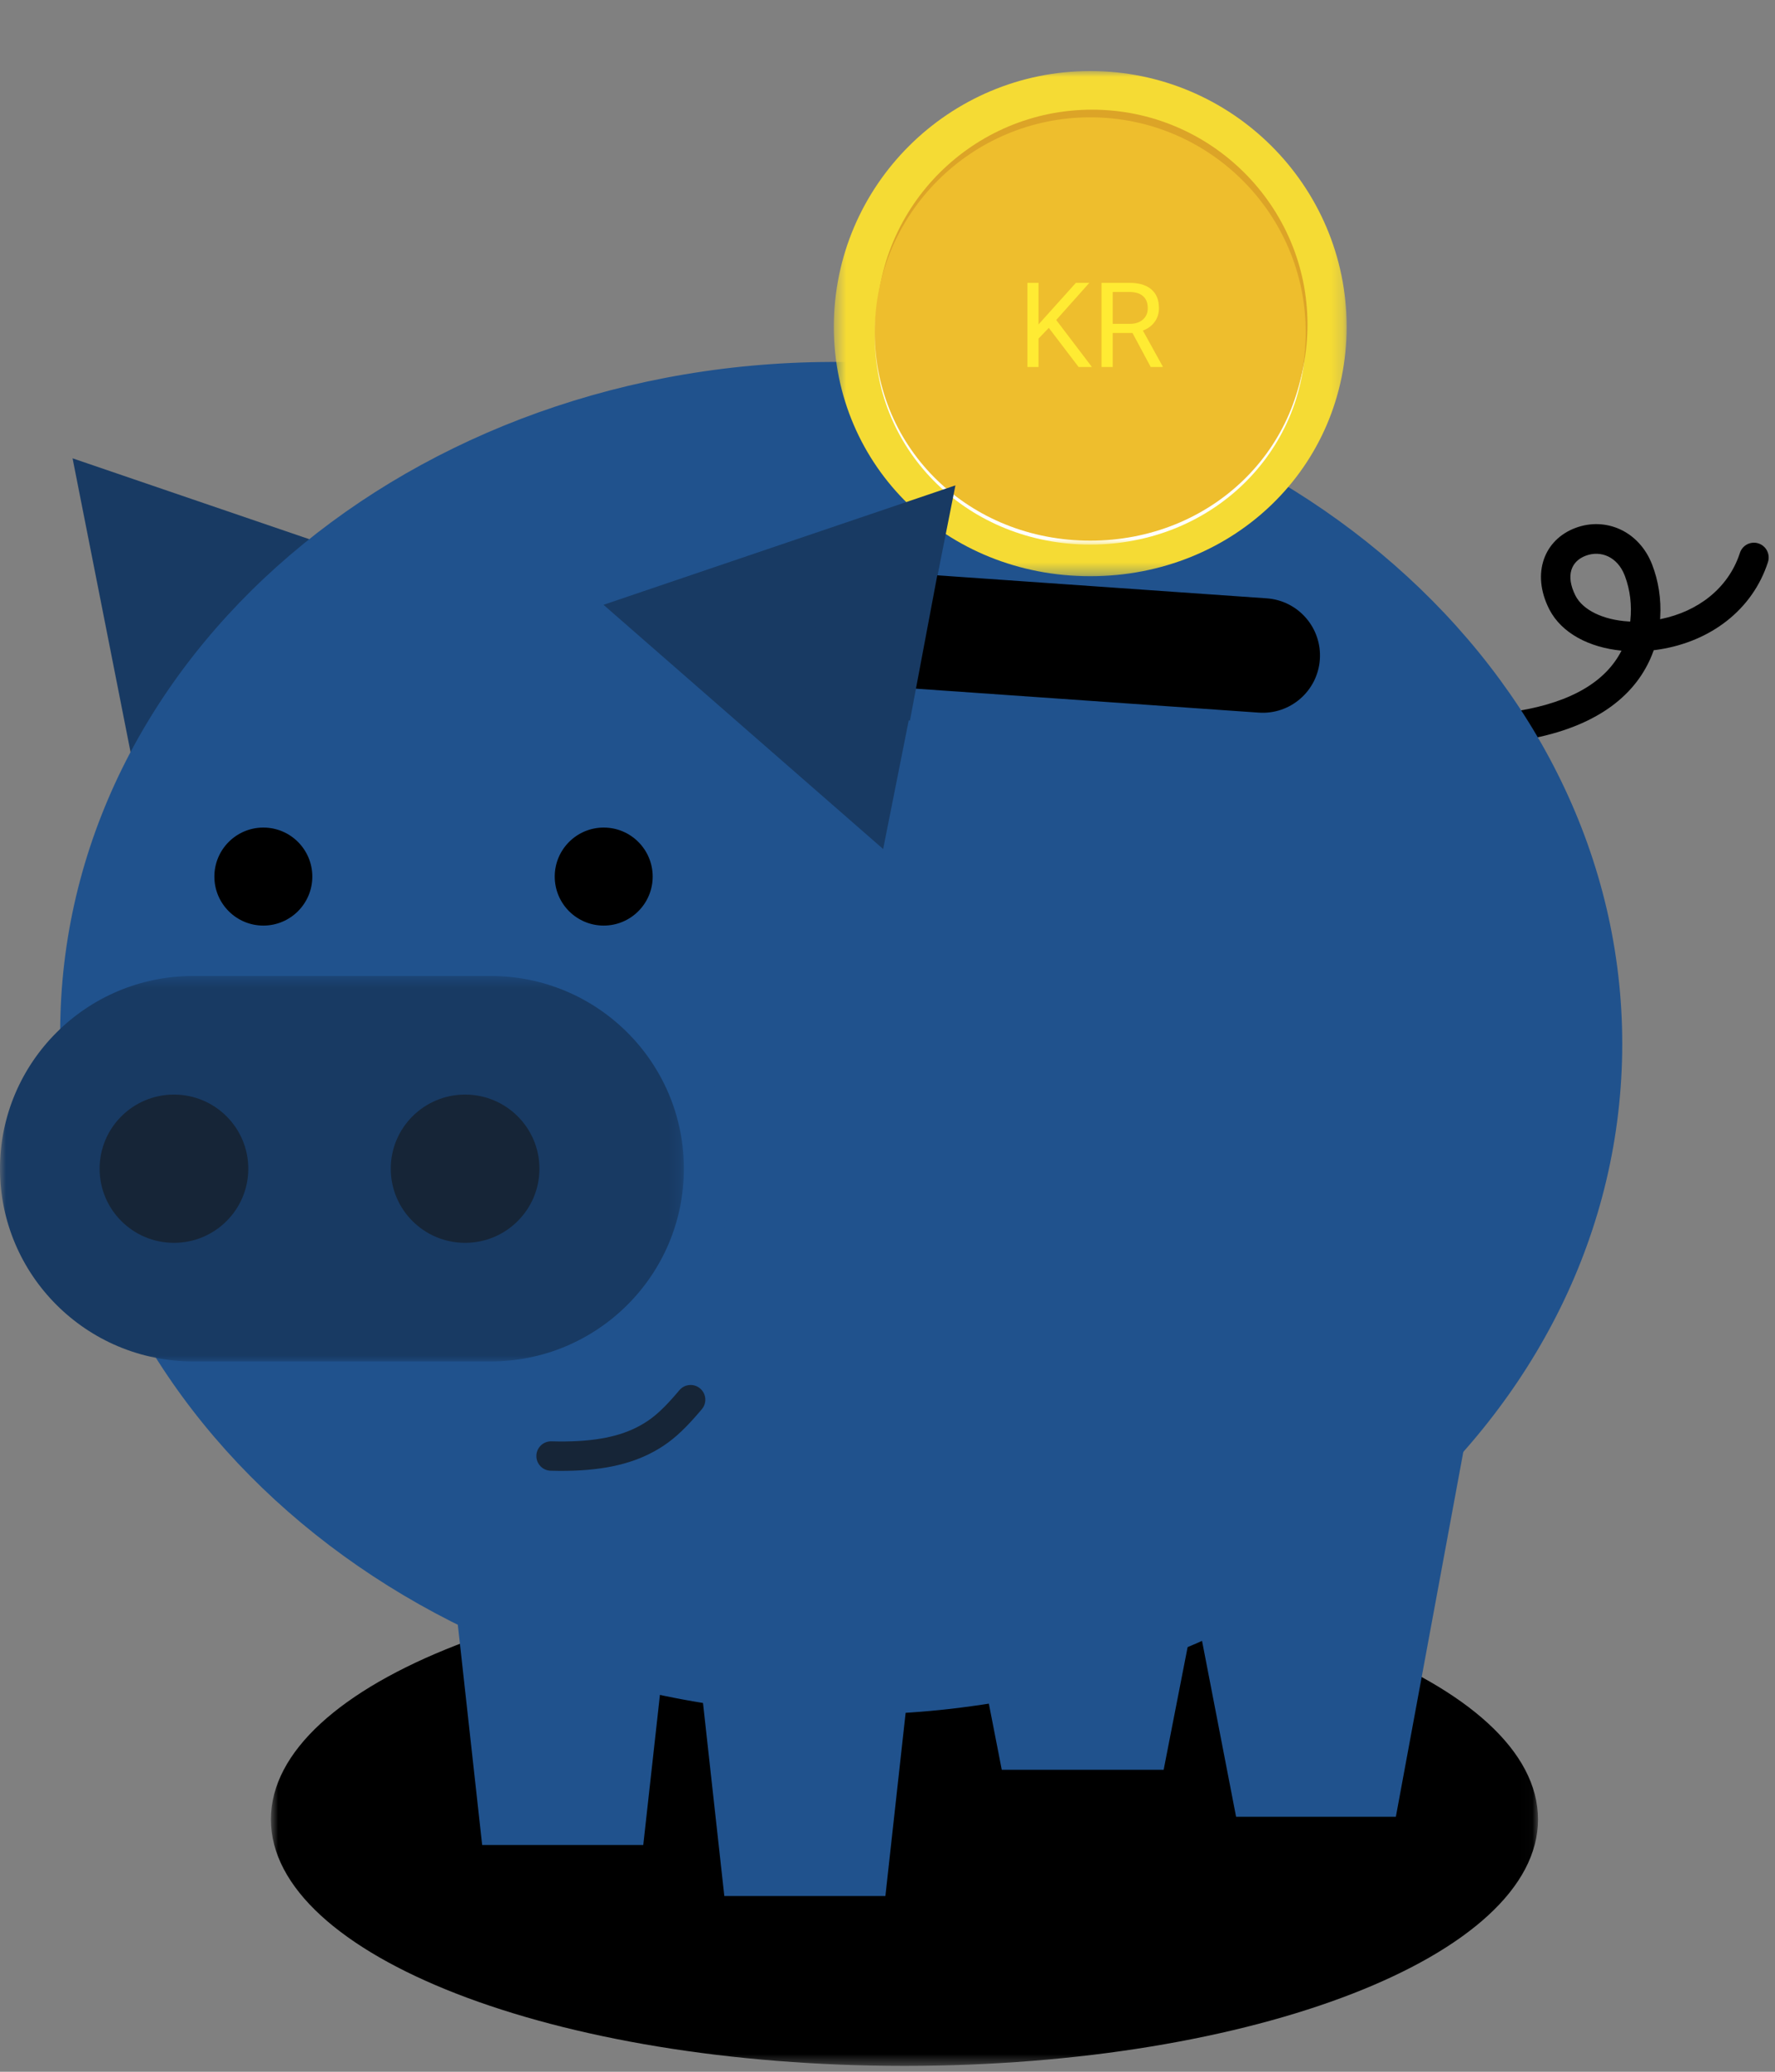 <svg width="150" height="175" viewBox="0 0 150 175" fill="none" xmlns="http://www.w3.org/2000/svg">
<rect x="0" y="0" width="150" height="175" fill="#808080" stroke="none"/>
<mask id="mask0_49:3" style="mask-type:alpha" maskUnits="userSpaceOnUse" x="22" y="132" width="108" height="43">
<path d="M22.893 132.864H129.973V174.504H22.893V132.864Z" fill="white"/>
</mask>
<g mask="url(#mask0_49:3)">
<path fill-rule="evenodd" clip-rule="evenodd" d="M129.973 153.684C129.973 165.182 106.002 174.504 76.433 174.504C46.864 174.504 22.893 165.182 22.893 153.684C22.893 142.186 46.864 132.864 76.433 132.864C106.002 132.864 129.973 142.186 129.973 153.684Z" fill="black"/>
</g>
<path fill-rule="evenodd" clip-rule="evenodd" d="M84.656 149.49H98.338L102.217 129.638H80.777L84.656 149.49Z" fill="#20528D"/>
<path fill-rule="evenodd" clip-rule="evenodd" d="M104.458 153.46H117.96L124.055 120.505L100.629 133.687L104.458 153.46Z" fill="#20528D"/>
<path fill-rule="evenodd" clip-rule="evenodd" d="M21.022 43.799L6.132 38.714L9.19 54.199L12.247 69.684L24.079 59.283L35.911 48.883L21.022 43.799Z" fill="#183A63"/>
<path d="M133.135 44.595C135.666 43.645 138.502 44.829 139.614 47.681C140.146 49.047 140.397 50.609 140.299 52.181L140.29 52.304L140.351 52.291C143.503 51.647 146.024 49.694 147.002 46.801L147.033 46.706C147.247 46.048 147.95 45.689 148.605 45.903C149.26 46.117 149.618 46.824 149.405 47.481C148.084 51.555 144.512 54.191 140.214 54.86C140.092 54.879 139.971 54.896 139.85 54.911L139.75 54.923L139.722 55.004C139.636 55.243 139.54 55.479 139.435 55.713L139.381 55.829C137.776 59.245 134.24 61.606 128.68 62.52C128 62.632 127.359 62.169 127.248 61.487C127.137 60.804 127.598 60.16 128.277 60.049C132.931 59.284 135.726 57.487 137.011 54.994L137.028 54.961L137.016 54.959C134.289 54.69 131.976 53.485 130.938 51.493L130.896 51.41C129.403 48.411 130.501 45.583 133.135 44.595ZM137.291 48.593C136.688 47.043 135.289 46.46 134.008 46.941C132.765 47.407 132.294 48.619 133.126 50.29C133.746 51.536 135.486 52.368 137.63 52.495L137.764 52.502L137.776 52.404C137.916 51.117 137.747 49.81 137.328 48.689L137.291 48.593Z" fill="black"/>
<path fill-rule="evenodd" clip-rule="evenodd" d="M54.361 155.843H40.746L37.102 122.888L56.557 136.07L54.361 155.843Z" fill="#20528D"/>
<path fill-rule="evenodd" clip-rule="evenodd" d="M137.069 89.655C136.137 121.189 105.84 145.877 69.4 144.799C32.96 143.721 4.176 117.284 5.108 85.751C6.041 54.217 36.338 29.529 72.777 30.607C109.218 31.685 138.002 58.122 137.069 89.655Z" fill="#20528D"/>
<path fill-rule="evenodd" clip-rule="evenodd" d="M55.156 74.044C55.156 76.33 53.303 78.183 51.017 78.183C48.732 78.183 46.879 76.33 46.879 74.044C46.879 71.758 48.732 69.904 51.017 69.904C53.303 69.904 55.156 71.758 55.156 74.044Z" fill="black"/>
<path fill-rule="evenodd" clip-rule="evenodd" d="M26.393 74.044C26.393 76.33 24.54 78.183 22.255 78.183C19.969 78.183 18.116 76.33 18.116 74.044C18.116 71.758 19.969 69.904 22.255 69.904C24.54 69.904 26.393 71.758 26.393 74.044Z" fill="black"/>
<path fill-rule="evenodd" clip-rule="evenodd" d="M74.822 160.156H61.21L59.015 140.288H77.017L74.822 160.156Z" fill="#20528D"/>
<path d="M59.165 117.282C59.688 117.725 59.754 118.508 59.311 119.032L59.214 119.145L59.025 119.366L58.84 119.579L58.658 119.784C58.628 119.817 58.598 119.85 58.569 119.883L58.392 120.077L58.218 120.263C58.189 120.293 58.161 120.324 58.132 120.354L57.962 120.53C56.971 121.538 56.068 122.214 54.883 122.807C52.78 123.859 50.122 124.333 46.533 124.231C45.847 124.211 45.308 123.64 45.327 122.954C45.347 122.269 45.918 121.729 46.604 121.748C49.811 121.84 52.071 121.436 53.773 120.585C54.682 120.131 55.393 119.6 56.209 118.769L56.358 118.614L56.511 118.453L56.666 118.284C56.692 118.256 56.719 118.226 56.745 118.197L56.906 118.017L57.071 117.829L57.241 117.632L57.415 117.427C57.858 116.904 58.641 116.839 59.165 117.282Z" fill="#162537"/>
<path fill-rule="evenodd" clip-rule="evenodd" d="M108.411 30.559C108.411 39.519 101.124 46.35 92.133 46.35C83.144 46.35 75.856 39.519 75.856 30.559C75.856 21.598 83.144 14.335 92.133 14.335C101.124 14.335 108.411 21.598 108.411 30.559Z" fill="#EEC131"/>
<mask id="mask1_49:3" style="mask-type:alpha" maskUnits="userSpaceOnUse" x="70" y="6" width="44" height="43">
<path d="M70.466 6H113.801V48.673H70.466V6Z" fill="white"/>
</mask>
<g mask="url(#mask1_49:3)">
<path fill-rule="evenodd" clip-rule="evenodd" d="M92.133 48.673C79.983 48.673 70.465 39.416 70.465 27.597C70.465 15.688 80.186 6 92.133 6C104.081 6 113.802 15.688 113.802 27.597C113.802 39.416 104.284 48.673 92.133 48.673Z" fill="#F5DB34"/>
</g>
<mask id="mask2_49:3" style="mask-type:alpha" maskUnits="userSpaceOnUse" x="73" y="10" width="38" height="37">
<path d="M73.924 10.245H110.342V46.001H73.924V10.245Z" fill="white"/>
</mask>
<g mask="url(#mask2_49:3)">
<path fill-rule="evenodd" clip-rule="evenodd" d="M92.133 10.245C82.093 10.245 73.924 18.387 73.924 28.396C73.924 38.267 81.924 46.001 92.133 46.001C102.344 46.001 110.343 38.267 110.343 28.396C110.343 18.387 102.174 10.245 92.133 10.245Z" fill="white"/>
</g>
<path fill-rule="evenodd" clip-rule="evenodd" d="M92.283 9.264C82.242 9.264 74.073 17.407 74.073 27.415C74.073 37.286 82.072 45.02 92.283 45.02C102.493 45.02 110.492 37.286 110.492 27.415C110.492 17.407 102.323 9.264 92.283 9.264Z" fill="#DCA427"/>
<path fill-rule="evenodd" clip-rule="evenodd" d="M92.133 9.91C82.093 9.91 73.924 18.053 73.924 28.061C73.924 37.934 81.924 45.668 92.133 45.668C102.344 45.668 110.343 37.934 110.343 28.061C110.343 18.053 102.174 9.91 92.133 9.91Z" fill="#EEBE2D"/>
<path fill-rule="evenodd" clip-rule="evenodd" d="M45.648 115H20.52C11.5 115 4.188 107.711 4.188 98.72C4.188 89.729 11.5 82.439 20.52 82.439H45.648C54.668 82.439 61.98 89.729 61.98 98.72C61.98 107.711 54.668 115 45.648 115Z" fill="#20528D"/>
<mask id="mask3_49:3" style="mask-type:alpha" maskUnits="userSpaceOnUse" x="0" y="82" width="58" height="34">
<path d="M0 82.439H57.793V115H0V82.439Z" fill="white"/>
</mask>
<g mask="url(#mask3_49:3)">
<path fill-rule="evenodd" clip-rule="evenodd" d="M41.46 115H16.332C7.312 115 -0 107.711 -0 98.72C-0 89.729 7.312 82.439 16.332 82.439H41.46C50.48 82.439 57.792 89.729 57.792 98.72C57.792 107.711 50.48 115 41.46 115Z" fill="#183A63"/>
</g>
<path fill-rule="evenodd" clip-rule="evenodd" d="M20.982 98.72C20.982 102.178 18.17 104.982 14.7 104.982C11.231 104.982 8.418 102.178 8.418 98.72C8.418 95.262 11.231 92.458 14.7 92.458C18.17 92.458 20.982 95.262 20.982 98.72Z" fill="#162537"/>
<path fill-rule="evenodd" clip-rule="evenodd" d="M45.586 98.72C45.586 102.178 42.773 104.982 39.304 104.982C35.834 104.982 33.022 102.178 33.022 98.72C33.022 95.262 35.834 92.458 39.304 92.458C42.773 92.458 45.586 95.262 45.586 98.72Z" fill="#162537"/>
<path fill-rule="evenodd" clip-rule="evenodd" d="M65.87 46.043L80.74 41L77.687 56.358L74.633 71.717L62.816 61.402L51 51.087L65.87 46.043Z" fill="#183A63"/>
<path d="M70.337 52.827C70.523 50.161 72.835 48.151 75.501 48.337L107.046 50.541C109.712 50.727 111.722 53.039 111.536 55.705C111.35 58.371 109.038 60.381 106.372 60.195L74.827 57.991C72.161 57.805 70.151 55.493 70.337 52.827Z" fill="black"/>
<rect x="70.43" y="45.405" width="9.216" height="14" transform="rotate(10.662 70.43 45.405)" fill="#183A63"/>
<path d="M88.632 27.694L87.763 28.598V31H86.825V23.891H87.763V27.406L90.922 23.891H92.055L89.257 27.03L92.274 31H91.151L88.632 27.694ZM95.702 28.124H94.032V31H93.09V23.891H95.443C96.244 23.891 96.859 24.073 97.289 24.438C97.722 24.802 97.939 25.333 97.939 26.029C97.939 26.472 97.818 26.858 97.577 27.186C97.34 27.515 97.007 27.761 96.581 27.924L98.251 30.941V31H97.245L95.702 28.124ZM94.032 27.357H95.473C95.938 27.357 96.308 27.237 96.581 26.996C96.858 26.755 96.996 26.433 96.996 26.029C96.996 25.59 96.864 25.253 96.601 25.019C96.34 24.784 95.963 24.665 95.468 24.662H94.032V27.357Z" fill="#FFE600"/>
<path d="M88.632 27.694L87.763 28.598V31H86.825V23.891H87.763V27.406L90.922 23.891H92.055L89.257 27.03L92.274 31H91.151L88.632 27.694ZM95.702 28.124H94.032V31H93.09V23.891H95.443C96.244 23.891 96.859 24.073 97.289 24.438C97.722 24.802 97.939 25.333 97.939 26.029C97.939 26.472 97.818 26.858 97.577 27.186C97.34 27.515 97.007 27.761 96.581 27.924L98.251 30.941V31H97.245L95.702 28.124ZM94.032 27.357H95.473C95.938 27.357 96.308 27.237 96.581 26.996C96.858 26.755 96.996 26.433 96.996 26.029C96.996 25.59 96.864 25.253 96.601 25.019C96.34 24.784 95.963 24.665 95.468 24.662H94.032V27.357Z" fill="white" fill-opacity="0.2"/>
</svg>
